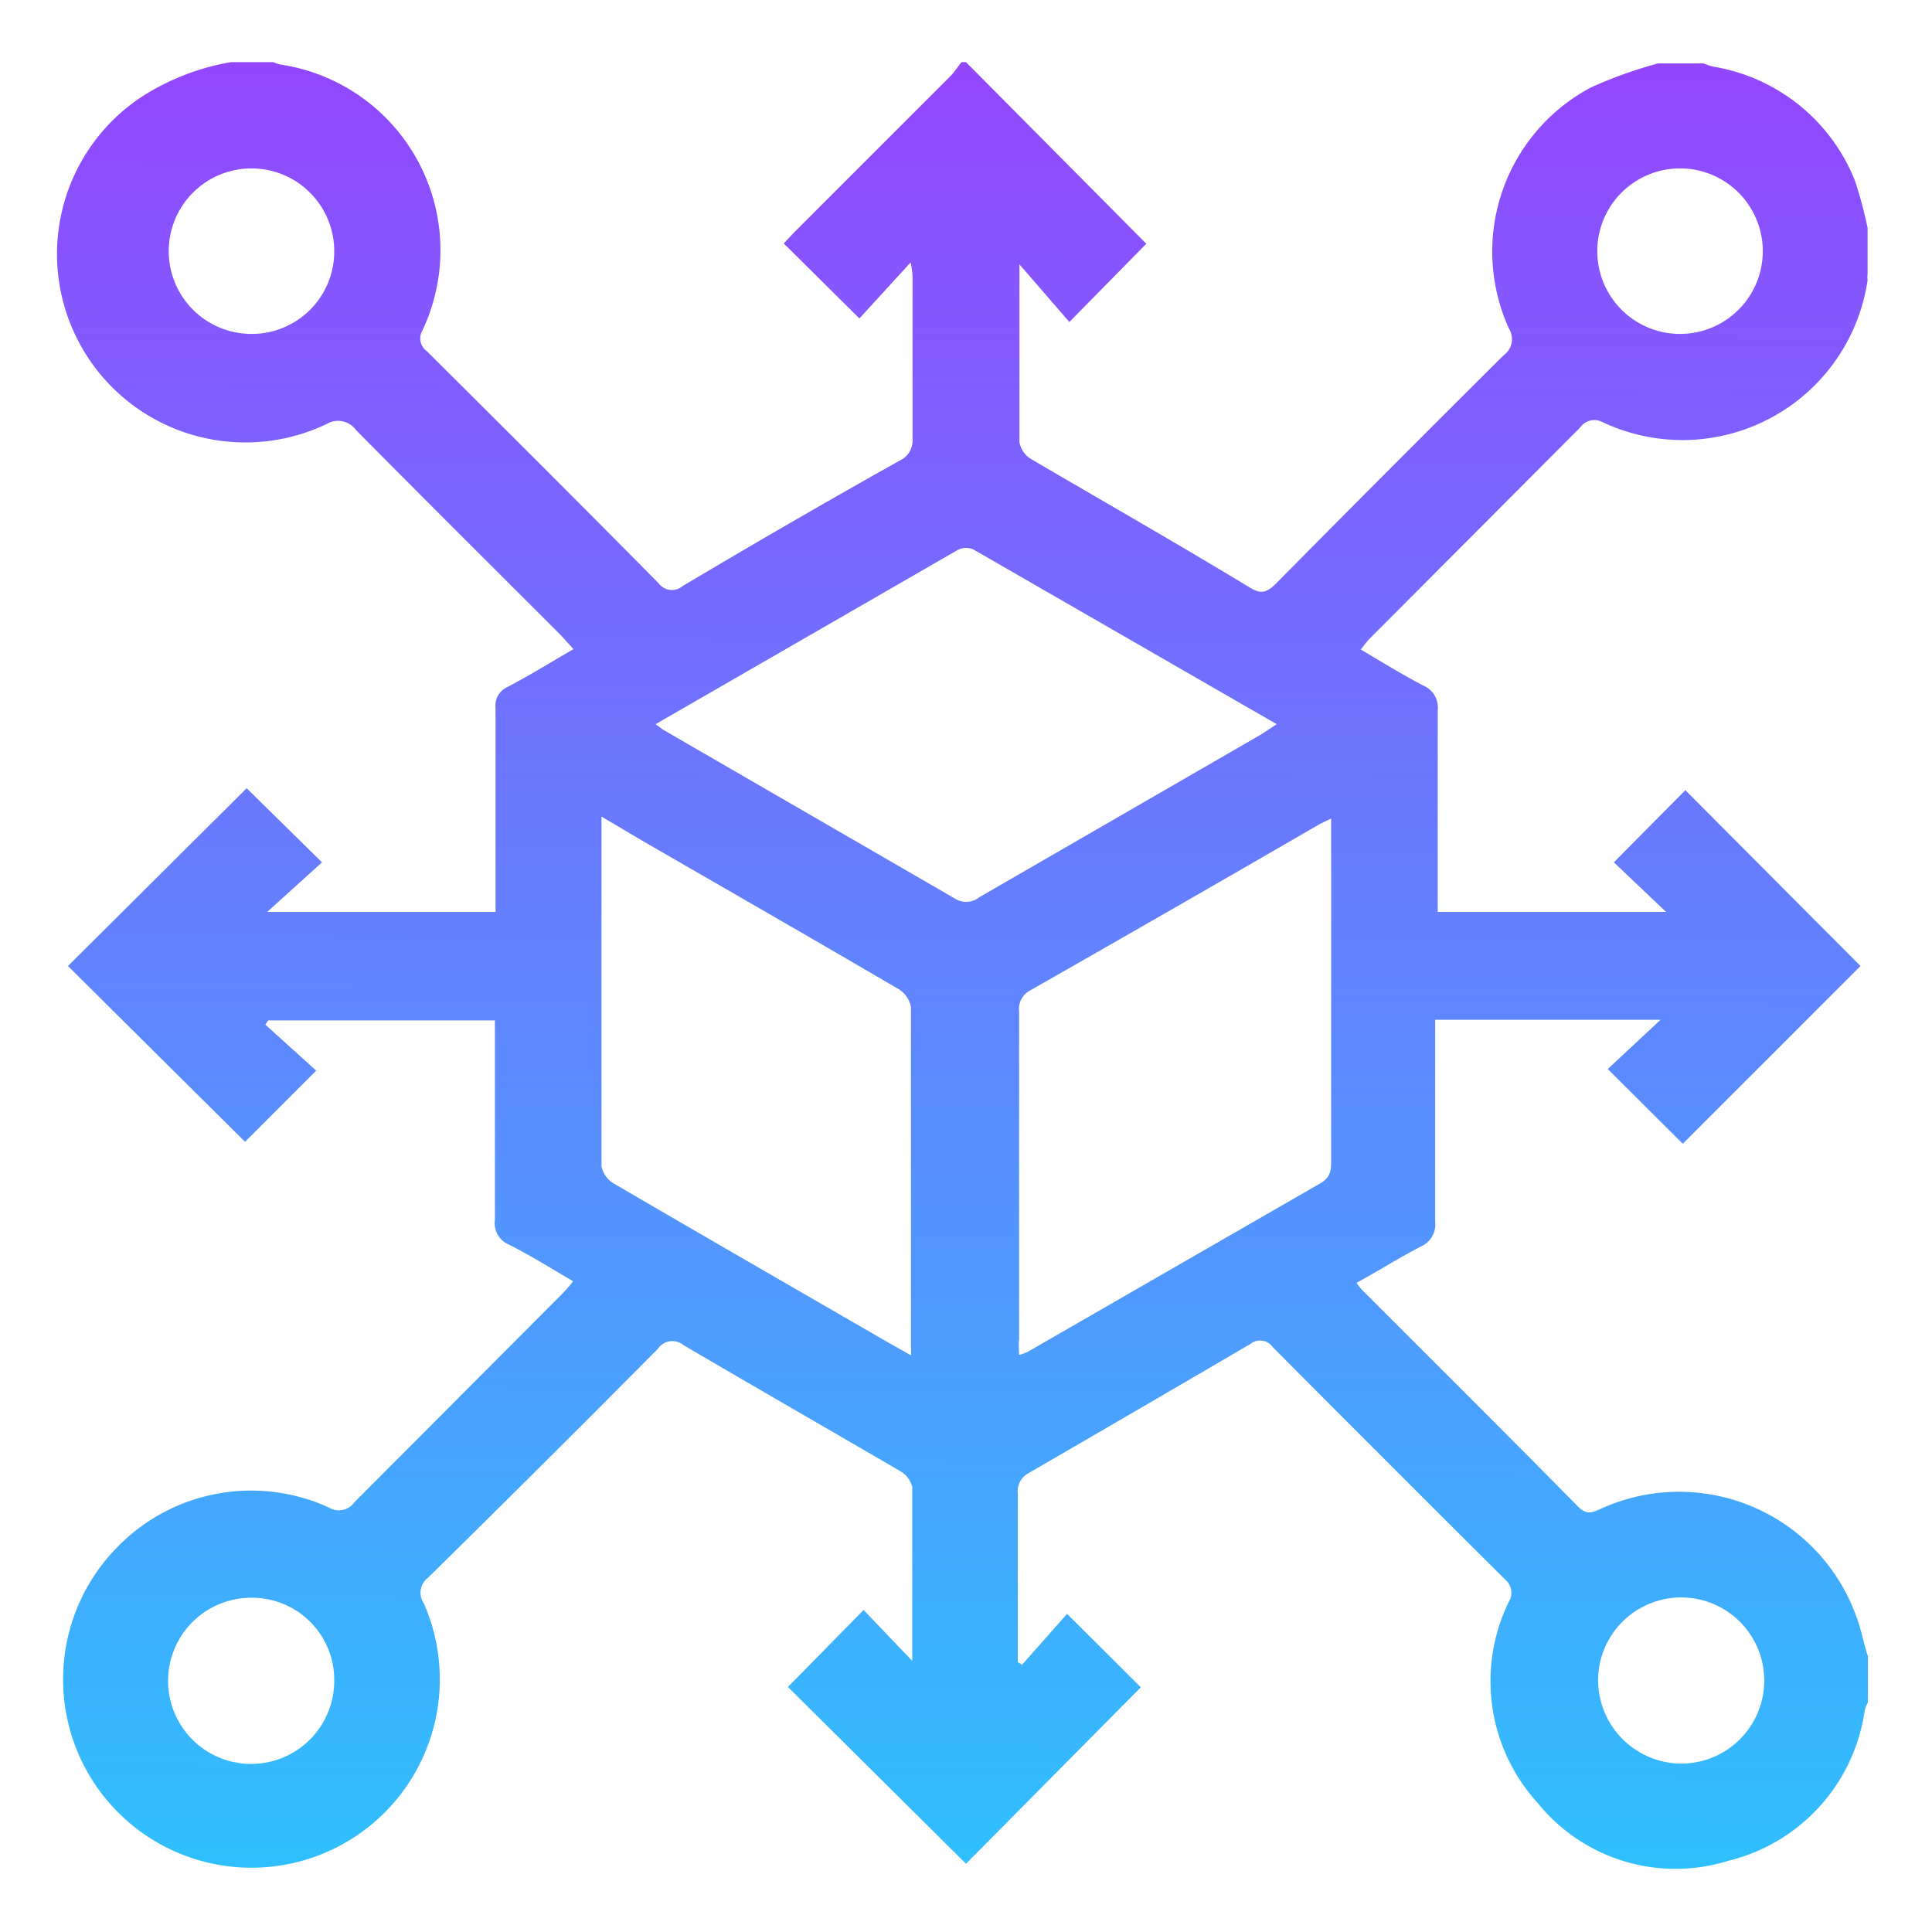 <svg id="Layer_1" data-name="Layer 1" xmlns="http://www.w3.org/2000/svg" xmlns:xlink="http://www.w3.org/1999/xlink" viewBox="0 0 60 60">
  <defs>
    <linearGradient id="linear-gradient" x1="29.91" y1="66.54" x2="30.1" y2="-7.63" gradientUnits="userSpaceOnUse">
      <stop offset="0" stop-color="#21d2fe"/>
      <stop offset="1" stop-color="#a332fe"/>
    </linearGradient>
  </defs>
  <path d="M7.17,1.93H8.49A1.11,1.11,0,0,0,8.68,2a5.83,5.83,0,0,1,4.44,8.26.49.49,0,0,0,.14.65c2.4,2.39,4.81,4.79,7.2,7.21a.51.51,0,0,0,.74.08q3.36-2,6.73-3.89a.69.69,0,0,0,.41-.68c0-1.64,0-3.29,0-4.93,0-.13,0-.26-.06-.55L26.69,9.89,24.34,7.56l.35-.37,4.84-4.84c.12-.13.22-.28.33-.42H30l5.6,5.64L33.21,10,31.66,8.21c0,.24,0,.31,0,.37,0,1.72,0,3.43,0,5.15a.77.77,0,0,0,.35.52c2.27,1.33,4.55,2.63,6.81,4,.34.21.52.15.79-.11q3.53-3.57,7.08-7.1a.62.62,0,0,0,.17-.84,5.77,5.77,0,0,1,2.54-7.48,13.67,13.67,0,0,1,2.09-.75h1.42a1.76,1.76,0,0,0,.3.1,5.74,5.74,0,0,1,4.4,3.55A13,13,0,0,1,58,7.08V8.51A.66.66,0,0,0,58,8.7a5.81,5.81,0,0,1-8.23,4.41.54.54,0,0,0-.7.17l-6.54,6.56c-.09.09-.17.21-.27.33.67.4,1.29.78,1.94,1.12a.74.74,0,0,1,.45.77c0,1.9,0,3.8,0,5.7,0,.19,0,.38,0,.56h7.09l-1.62-1.54,2.22-2.24L57.78,30l-5.52,5.52-2.33-2.32,1.64-1.53h-7v.62c0,1.88,0,3.76,0,5.64a.75.75,0,0,1-.44.78c-.66.34-1.29.74-2,1.13a2,2,0,0,0,.19.24c2.24,2.24,4.48,4.47,6.7,6.72.27.27.46.16.71.05a5.85,5.85,0,0,1,8,3.59c.11.35.18.7.28,1v1.43a1.09,1.09,0,0,0-.1.25,5.62,5.62,0,0,1-4.24,4.67A5.5,5.5,0,0,1,47.76,56a5.62,5.62,0,0,1-.91-6.24.54.54,0,0,0-.11-.71q-3.62-3.6-7.21-7.21a.48.48,0,0,0-.7-.1q-3.42,2-6.87,4a.64.64,0,0,0-.35.65c0,1.59,0,3.18,0,4.77,0,.16,0,.31,0,.46l.13.08,1.4-1.58,2.29,2.28L30,57.88l-5.53-5.49L26.82,50l1.51,1.58c0-1.79,0-3.59,0-5.4a.78.78,0,0,0-.35-.48c-2.25-1.31-4.51-2.61-6.76-3.93a.54.54,0,0,0-.79.12Q16.88,45.47,13.29,49a.58.58,0,0,0-.13.79A5.85,5.85,0,1,1,3.69,48a5.8,5.8,0,0,1,6.53-1.18.59.59,0,0,0,.79-.17l6.46-6.48a4.51,4.51,0,0,0,.33-.38c-.69-.4-1.32-.8-2-1.14a.72.72,0,0,1-.43-.77c0-1.28,0-2.56,0-3.84V31.69H8.33l-.09.13,1.58,1.43L7.61,35.46,2.11,30l5.55-5.52L10,26.78,8.3,28.32h7.09v-.63c0-1.9,0-3.8,0-5.7a.63.63,0,0,1,.36-.65c.69-.36,1.35-.77,2.06-1.18l-.4-.44c-2.12-2.12-4.24-4.23-6.35-6.36a.69.69,0,0,0-.92-.19A5.85,5.85,0,0,1,4.41,3,7.46,7.46,0,0,1,7.17,1.93ZM20.36,22.49l.23.17,9.09,5.26a.65.65,0,0,0,.74-.06l8.76-5.06.47-.31-9.41-5.42a.57.57,0,0,0-.48,0Zm-1.68,2.87c0,3.7,0,7.28,0,10.86a.8.8,0,0,0,.39.54c2.81,1.64,5.62,3.26,8.44,4.89l.78.44a2.32,2.32,0,0,0,0-.29c0-3.51,0-7,0-10.52a.82.82,0,0,0-.38-.56c-2.63-1.54-5.28-3.06-7.91-4.58Zm13,16.71a1.58,1.58,0,0,0,.24-.09q4.55-2.62,9.1-5.24c.32-.19.32-.43.32-.73V26c0-.17,0-.35,0-.58l-.35.17q-4.47,2.59-9,5.17a.65.65,0,0,0-.34.66V41.59C31.63,41.73,31.64,41.87,31.65,42.07Zm20.52,12.7a2.58,2.58,0,1,0-2.57-2.58A2.6,2.6,0,0,0,52.17,54.77Zm0-44.4a2.57,2.57,0,0,0-.05-5.14,2.57,2.57,0,1,0,.05,5.14ZM10.38,52.19a2.55,2.55,0,0,0-2.57-2.57,2.58,2.58,0,1,0,2.57,2.57Zm0-44.37a2.57,2.57,0,1,0-2.6,2.55A2.56,2.56,0,0,0,10.38,7.82Z" style="fill: url(#linear-gradient)"/>
</svg>